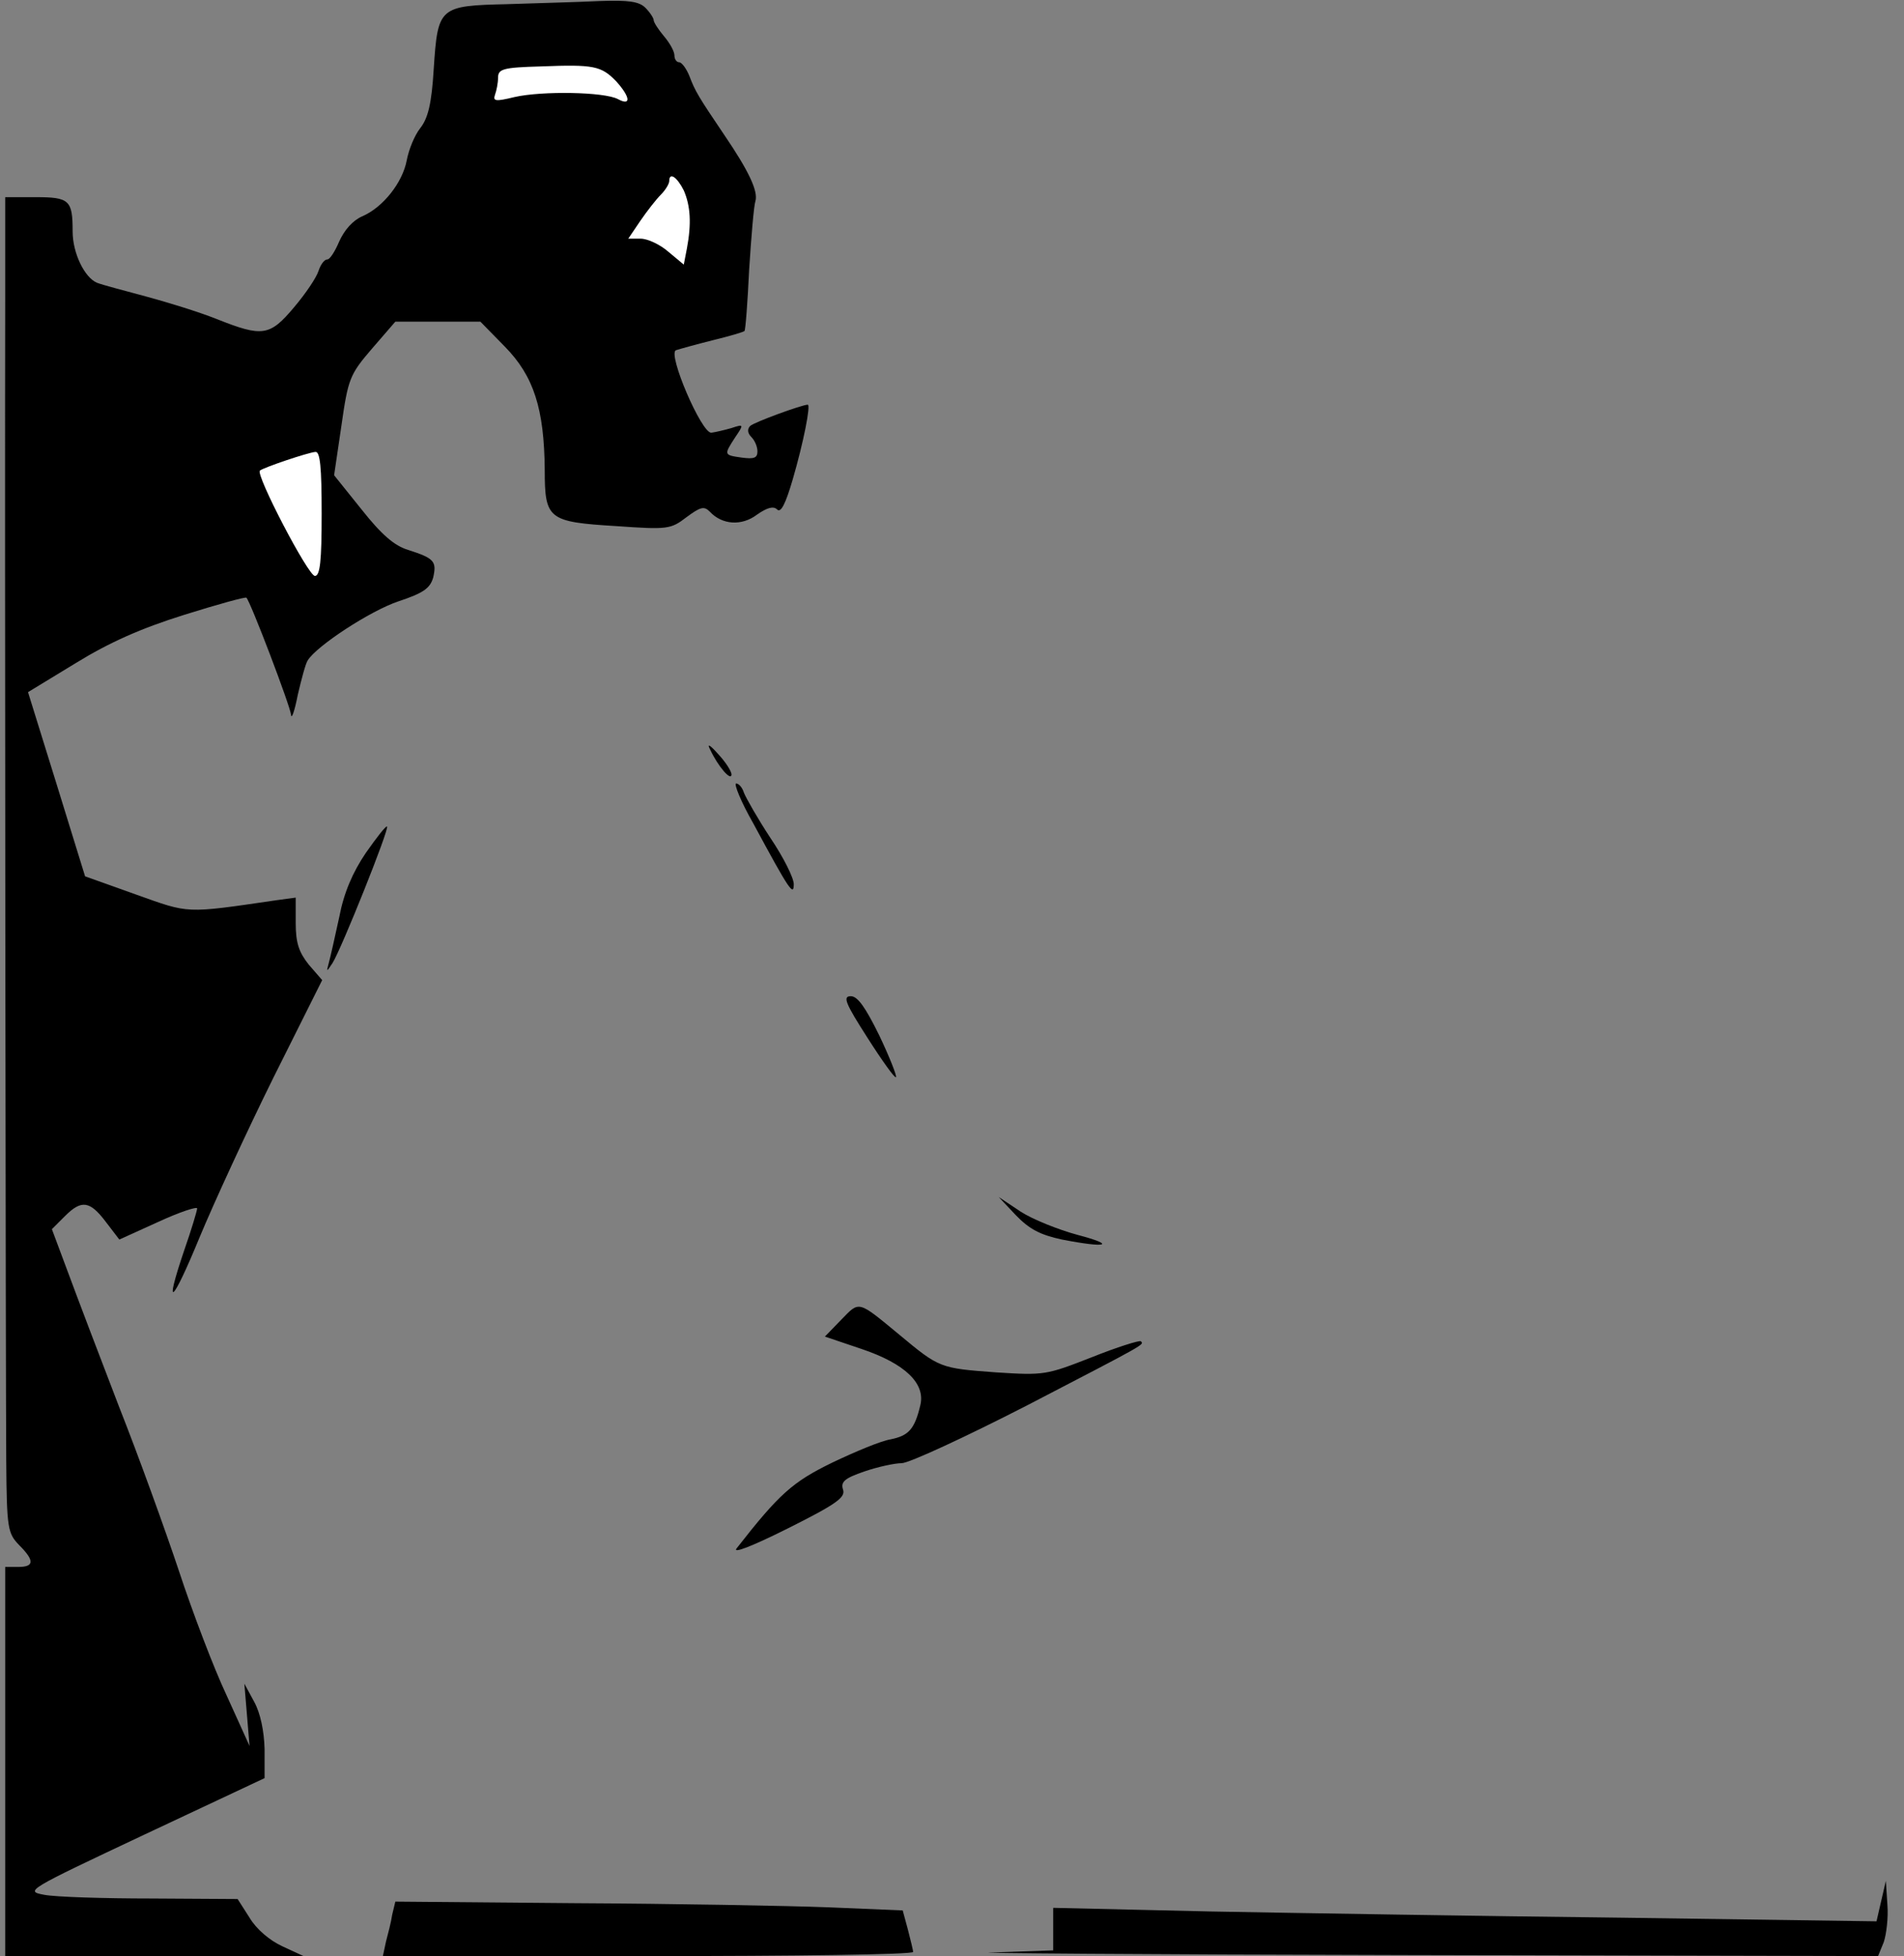 <?xml version="1.0" standalone="no"?>
<!DOCTYPE svg PUBLIC "-//W3C//DTD SVG 20010904//EN"
 "http://www.w3.org/TR/2001/REC-SVG-20010904/DTD/svg10.dtd">
<svg version="1.0" xmlns="http://www.w3.org/2000/svg"
 width="367pt" height="377pt" viewBox="0 0 367 377"
 preserveAspectRatio="xMidYMid meet">
<rect x="0" y="0" width="367" height="377" fill="#808080" stroke="none"/>
<g transform="translate(0,377) scale(0.1,-0.1)"
fill="#000000" stroke="none">
<path fill="#000000" stroke="none" d="M979 3762 c-133 -3 -135 -5 -143 -125
-4 -67 -11 -95 -26 -114 -11 -14 -22 -41 -26 -62 -8 -43 -46 -91 -86 -108 -18
-8 -34 -26 -44 -48 -8 -19 -18 -35 -23 -35 -6 0 -13 -10 -17 -22 -4 -13 -25
-44 -47 -70 -47 -56 -61 -58 -149 -23 -35 14 -97 33 -138 44 -41 11 -83 22
-93 26 -24 10 -47 57 -47 99 0 60 -6 66 -71 66 l-59 0 0 -187 c-1 -463 1
-2122 2 -2248 1 -132 3 -140 25 -163 30 -30 29 -42 -2 -42 l-25 0 0 -375 0
-375 288 0 287 0 -41 19 c-24 11 -50 33 -63 55 l-23 36 -166 1 c-92 0 -185 3
-206 7 -39 7 -35 9 192 116 l232 109 0 56 c-1 35 -8 69 -20 91 l-19 35 5 -60
5 -60 -44 97 c-25 53 -66 161 -92 240 -26 78 -78 222 -116 318 -37 96 -81 212
-98 258 l-31 83 25 25 c32 32 48 30 79 -11 l26 -34 75 34 c41 19 75 30 75 26
0 -4 -11 -41 -25 -81 -40 -118 -23 -103 30 26 27 65 91 204 142 307 l94 188
-26 30 c-19 24 -25 42 -25 80 l0 49 -37 -5 c-178 -26 -167 -26 -271 11 l-98
35 -55 178 -55 177 92 56 c65 40 126 67 209 93 64 20 118 35 120 33 8 -8 85
-210 86 -226 1 -9 7 8 13 39 7 30 15 60 19 66 17 28 121 96 175 114 48 16 61
25 67 46 7 31 2 37 -48 53 -27 8 -52 30 -90 78 l-53 66 14 95 c13 91 16 99 59
149 l45 52 82 0 82 0 47 -48 c56 -57 76 -120 77 -238 0 -95 7 -100 138 -108
99 -7 105 -6 135 17 27 20 34 22 45 11 24 -26 62 -28 91 -6 20 14 32 17 39 10
7 -7 16 10 30 58 21 72 35 144 29 144 -11 0 -104 -34 -111 -41 -6 -6 -5 -14 2
-21 7 -7 12 -19 12 -28 0 -13 -7 -15 -30 -12 -35 5 -35 5 -13 39 17 25 17 26
-7 18 -14 -4 -31 -8 -39 -9 -19 -1 -85 153 -68 159 6 2 38 11 70 19 33 8 60
16 62 18 2 2 6 55 9 118 4 63 9 123 12 132 6 19 -13 59 -60 128 -50 74 -56 84
-67 113 -6 15 -15 27 -20 27 -5 0 -9 6 -9 13 0 8 -9 24 -20 37 -11 13 -20 27
-20 31 0 4 -7 15 -16 24 -12 12 -32 15 -88 13 -39 -2 -119 -4 -177 -6z"/>
<path fill="#ffffff" stroke="none" d="M1188 3613 c27 -30 29 -48 3 -34 -26
14 -146 16 -199 4 -37 -9 -42 -8 -38 4 3 8 6 23 6 33 0 17 9 20 83 22 102 4
116 1 145 -29z"/>
<path fill="#ffffff" stroke="none" d="M1318 3403 c13 -30 15 -64 6 -112 l-6
-31 -30 25 c-16 14 -40 25 -53 25 l-24 0 23 34 c13 19 31 42 40 51 9 9 16 21
16 26 0 18 15 8 28 -18z"/>
<path fill="#ffffff" stroke="none" d="M620 2780 c0 -91 -3 -120 -13 -120 -13
0 -115 196 -106 203 7 6 93 35 107 36 9 1 12 -29 12 -119z"/>
<path fill="#000000" stroke="none" d="M1369 2325 c15 -32 40 -61 41 -48 0 7
-12 25 -26 40 -16 18 -22 21 -15 8z"/>
<path fill="#000000" stroke="none" d="M1452 2183 c70 -130 78 -141 78 -117 0
12 -20 52 -45 89 -25 38 -47 77 -51 87 -3 10 -10 18 -15 18 -5 0 9 -35 33 -77z"/>
<path fill="#000000" stroke="none" d="M705 2126 c-25 -37 -42 -76 -51 -123
-8 -37 -17 -77 -20 -88 -5 -19 -5 -19 7 -1 17 27 110 259 105 263 -2 2 -20
-21 -41 -51z"/>
<path fill="#000000" stroke="none" d="M1672 1770 c28 -44 53 -79 55 -76 2 2
-12 38 -32 80 -27 55 -42 76 -55 76 -16 0 -11 -13 32 -80z"/>
<path fill="#000000" stroke="none" d="M1958 1428 c26 -27 47 -38 89 -47 87
-17 106 -11 30 9 -37 10 -87 30 -110 45 l-42 28 33 -35z"/>
<path fill="#000000" stroke="none" d="M1622 1227 l-32 -33 71 -24 c83 -28
123 -66 113 -108 -11 -47 -23 -59 -57 -66 -19 -3 -69 -24 -113 -45 -76 -37
-102 -60 -184 -165 -9 -11 28 3 98 38 94 47 112 60 107 75 -5 15 3 22 41 35
26 9 59 16 72 16 14 0 122 50 241 111 235 122 226 117 220 124 -3 2 -45 -11
-95 -31 -87 -34 -91 -35 -184 -29 -108 8 -109 8 -187 73 -80 66 -76 65 -111
29z"/>
<path fill="#000000" stroke="none" d="M3626 106 l-9 -39 -491 7 c-270 3 -627
9 -793 12 l-303 7 0 -41 0 -41 -117 -4 c-65 -1 293 -4 795 -5 l912 -2 11 27
c5 15 9 47 7 72 l-3 46 -9 -39z"/>
<path fill="#000000" stroke="none" d="M756 80 c-2 -14 -8 -37 -12 -52 l-6
-28 511 0 c281 0 511 3 511 8 0 4 -5 23 -10 43 l-10 37 -143 6 c-78 3 -298 7
-489 8 l-346 3 -6 -25z"/>
</g>
</svg>
